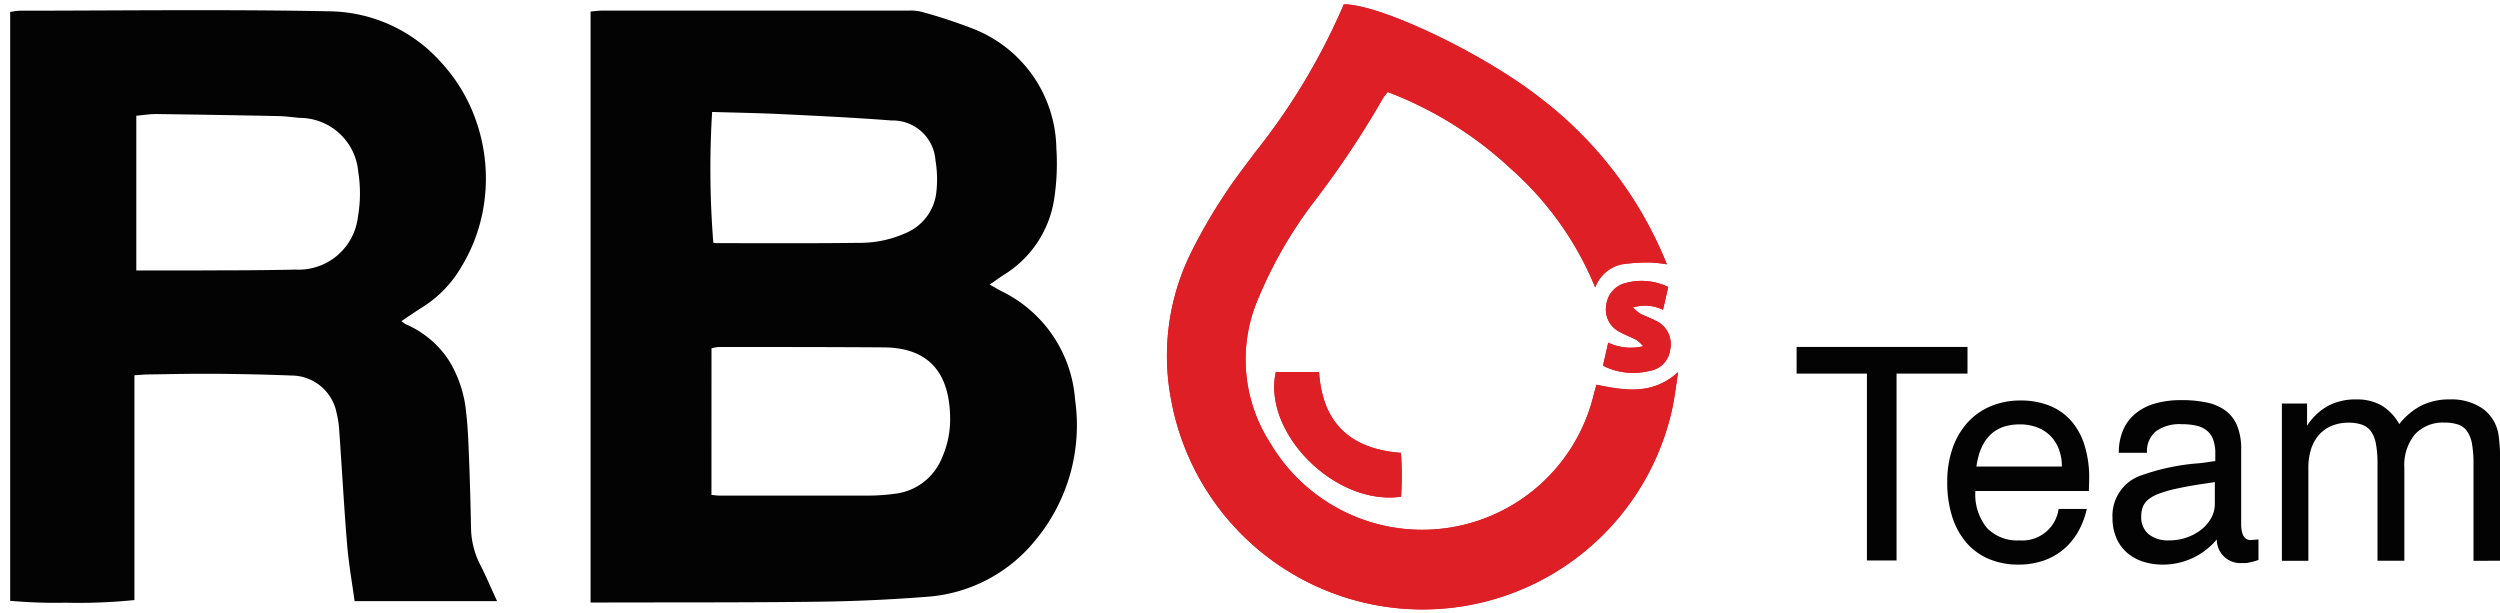 <svg xmlns="http://www.w3.org/2000/svg" width="122.682" height="30.077" viewBox="0 0 122.682 30.077">
  <g id="Group_725" data-name="Group 725" transform="translate(-7131.5 1657.216)">
    <path id="Path_246" data-name="Path 246" d="M201.91,18.665c-.062.225-.117.407-.161.591a8.66,8.66,0,0,1-15.86,2.252,7.556,7.556,0,0,1-.6-7.025,21.25,21.25,0,0,1,2.715-4.742A45.554,45.554,0,0,0,191.437,4.6a2.4,2.4,0,0,1,.234-.3,18.45,18.45,0,0,1,6.042,3.766,15.712,15.712,0,0,1,4.138,5.821,1.783,1.783,0,0,1,1.293-1.132,8.617,8.617,0,0,1,1.451-.09,6.087,6.087,0,0,1,.772.09,19.328,19.328,0,0,0-6.245-8.188c-2.786-2.18-7.854-4.587-9.608-4.571a31.627,31.627,0,0,1-4.382,7.3c-.517.7-1.059,1.388-1.526,2.122a25.7,25.7,0,0,0-1.588,2.757,11.423,11.423,0,0,0-.975,7.251,12.544,12.544,0,0,0,24.575.463c.126-.567.191-1.148.3-1.842-1.27,1.134-2.61.9-4.011.615" transform="translate(7007.931 -1657)" fill="#de1f26"/>
    <path id="Path_247" data-name="Path 247" d="M197.692,57.485c-.651,3,2.934,6.574,6.147,6.115a15.606,15.606,0,0,0-.006-2.15c-2.52-.192-3.859-1.5-4.017-3.964Z" transform="translate(6996.415 -1696.442)" fill="#de1f26"/>
    <path id="Path_248" data-name="Path 248" d="M249.271,46.244l-.256,1.13a3.279,3.279,0,0,0,2.269.257,1.2,1.2,0,0,0,1.03-1.057,1.259,1.259,0,0,0-.731-1.416c-.241-.131-.506-.215-.75-.342a2.2,2.2,0,0,1-.347-.3,2.023,2.023,0,0,1,1.474.114l.254-1.118a2.989,2.989,0,0,0-2.105-.191,1.249,1.249,0,0,0-.933,1.093,1.213,1.213,0,0,0,.629,1.286c.274.157.578.263.857.412a1.944,1.944,0,0,1,.328.305,2.583,2.583,0,0,1-1.719-.173" transform="translate(6961.148 -1686.644)" fill="#de1f26"/>
    <path id="Path_251" data-name="Path 251" d="M201.91,18.665c1.4.286,2.741.519,4.011-.615-.112.694-.177,1.274-.3,1.842a12.544,12.544,0,0,1-24.575-.463,11.423,11.423,0,0,1,.975-7.251,25.7,25.7,0,0,1,1.588-2.757c.467-.734,1.009-1.42,1.526-2.122A31.627,31.627,0,0,0,189.515,0c1.754-.016,6.822,2.391,9.608,4.571a19.328,19.328,0,0,1,6.245,8.188,6.087,6.087,0,0,0-.772-.09,8.617,8.617,0,0,0-1.451.09,1.783,1.783,0,0,0-1.293,1.132,15.712,15.712,0,0,0-4.138-5.821A18.45,18.45,0,0,0,191.671,4.3a2.4,2.4,0,0,0-.234.3,45.554,45.554,0,0,1-3.428,5.141,21.25,21.25,0,0,0-2.715,4.742,7.556,7.556,0,0,0,.6,7.025,8.66,8.66,0,0,0,15.86-2.252c.044-.185.1-.366.161-.591" transform="translate(7007.931 -1657)" fill="#de1f26"/>
    <path id="Path_252" data-name="Path 252" d="M197.692,57.485h2.124c.158,2.469,1.5,3.773,4.017,3.964a15.606,15.606,0,0,1,.006,2.15c-3.213.46-6.8-3.118-6.147-6.115" transform="translate(6996.415 -1696.442)" fill="#de1f26"/>
    <path id="Path_253" data-name="Path 253" d="M249.271,46.244a2.583,2.583,0,0,0,1.719.173,1.944,1.944,0,0,0-.328-.305c-.279-.149-.583-.255-.857-.412a1.213,1.213,0,0,1-.629-1.286,1.249,1.249,0,0,1,.933-1.093,2.989,2.989,0,0,1,2.105.191l-.254,1.118a2.023,2.023,0,0,0-1.474-.114,2.2,2.2,0,0,0,.347.3c.243.127.509.212.75.342a1.259,1.259,0,0,1,.731,1.416,1.2,1.2,0,0,1-1.03,1.057,3.279,3.279,0,0,1-2.269-.257l.256-1.13" transform="translate(6961.148 -1686.644)" fill="#de1f26"/>
    <path id="Path_257" data-name="Path 257" d="M279.285,53.548h8.387v1.309H284.19v9.171h-1.454V54.857h-3.45Z" transform="translate(6940.379 -1693.74)" fill="#030303"/>
    <path id="Path_258" data-name="Path 258" d="M309.769,66.358H304.2a2.6,2.6,0,0,0,.562,1.806,2.047,2.047,0,0,0,1.6.618,1.794,1.794,0,0,0,1.923-1.543h1.382a3.954,3.954,0,0,1-.444,1.151,3.222,3.222,0,0,1-.727.857,3.091,3.091,0,0,1-.977.537,3.737,3.737,0,0,1-1.2.186,3.653,3.653,0,0,1-1.462-.279,2.988,2.988,0,0,1-1.1-.8,3.648,3.648,0,0,1-.695-1.273,5.486,5.486,0,0,1-.242-1.693,4.953,4.953,0,0,1,.267-1.681,3.649,3.649,0,0,1,.743-1.26,3.2,3.2,0,0,1,1.139-.792,3.763,3.763,0,0,1,1.455-.275,3.816,3.816,0,0,1,1.361.234,2.806,2.806,0,0,1,1.063.707,3.258,3.258,0,0,1,.691,1.2,5.288,5.288,0,0,1,.246,1.7Zm-1.325-1.2a2.331,2.331,0,0,0-.153-.869,1.879,1.879,0,0,0-.424-.65,1.816,1.816,0,0,0-.651-.408,2.37,2.37,0,0,0-.832-.142q-1.842,0-2.133,2.069Z" transform="translate(6924.237 -1699.48)" fill="#030303"/>
    <path id="Path_259" data-name="Path 259" d="M328.972,64.449a2.757,2.757,0,0,1,.214-1.123,2.156,2.156,0,0,1,.614-.812,2.659,2.659,0,0,1,.965-.488,4.65,4.65,0,0,1,1.277-.162,5.791,5.791,0,0,1,1.277.125,2.306,2.306,0,0,1,.917.412,1.768,1.768,0,0,1,.554.748,3.035,3.035,0,0,1,.186,1.131v3.66q0,.792.469.792l.38-.032v1.01c-.1.032-.183.058-.258.077s-.144.035-.206.048a1.1,1.1,0,0,1-.174.024c-.054,0-.113,0-.178,0A1.152,1.152,0,0,1,333.78,68.7a3.439,3.439,0,0,1-2.634,1.236,3.134,3.134,0,0,1-1.018-.157,2.225,2.225,0,0,1-.788-.457,2.032,2.032,0,0,1-.5-.719,2.424,2.424,0,0,1-.178-.953,2.087,2.087,0,0,1,1.277-2.044,10.78,10.78,0,0,1,3-.646l.767-.105v-.372a1.892,1.892,0,0,0-.109-.695,1.026,1.026,0,0,0-.319-.44,1.277,1.277,0,0,0-.517-.235,3.3,3.3,0,0,0-.711-.068,1.989,1.989,0,0,0-1.256.347,1.265,1.265,0,0,0-.44,1.058Zm4.711,1.438-.489.073c-.148.022-.3.044-.449.069s-.311.052-.481.085-.365.073-.586.121a6.2,6.2,0,0,0-.743.222,1.9,1.9,0,0,0-.5.271.892.892,0,0,0-.279.359,1.278,1.278,0,0,0-.085.489,1.074,1.074,0,0,0,.36.864,1.513,1.513,0,0,0,1.014.307,2.565,2.565,0,0,0,.868-.145,2.442,2.442,0,0,0,.711-.388,1.886,1.886,0,0,0,.481-.566,1.405,1.405,0,0,0,.178-.687Z" transform="translate(6906.505 -1699.445)" fill="#030303"/>
    <path id="Path_260" data-name="Path 260" d="M364.55,69.677V64.926a5.507,5.507,0,0,0-.073-.982,1.538,1.538,0,0,0-.242-.626.889.889,0,0,0-.44-.328,2.058,2.058,0,0,0-.659-.093,1.862,1.862,0,0,0-1.462.578,2.37,2.37,0,0,0-.517,1.636v4.565H359.84V64.926a5.237,5.237,0,0,0-.077-.982,1.54,1.54,0,0,0-.246-.622A.921.921,0,0,0,359.08,63a1.926,1.926,0,0,0-.654-.1,2.138,2.138,0,0,0-.828.153,1.708,1.708,0,0,0-.622.436,1.933,1.933,0,0,0-.392.695,2.927,2.927,0,0,0-.137.929v4.565h-1.3V61.961h1.236v1.091a2.916,2.916,0,0,1,1.022-.973,2.87,2.87,0,0,1,1.394-.32,2.432,2.432,0,0,1,1.232.291,2.481,2.481,0,0,1,.877.921,3.306,3.306,0,0,1,1.1-.918,3.087,3.087,0,0,1,1.382-.295,2.705,2.705,0,0,1,1.608.449,1.953,1.953,0,0,1,.784,1.313,8.316,8.316,0,0,1,.072,1.3v4.856Z" transform="translate(6888.331 -1699.374)" fill="#030303"/>
    <path id="Subtraction_2" data-name="Subtraction 2" d="M2.7,29.077A24.431,24.431,0,0,1,0,28.983V.085C.052.078.1.07.155.062A2.071,2.071,0,0,1,.486.025c1.4,0,2.822-.007,4.2-.013C6.185.006,7.737,0,9.265,0c2.509,0,4.563.018,6.463.056A7.459,7.459,0,0,1,21.1,2.51a8.171,8.171,0,0,1,1.509,2.276,8.56,8.56,0,0,1,.54,5.289,8.178,8.178,0,0,1-1.017,2.534,5.7,5.7,0,0,1-1.884,1.954c-.231.141-.457.3-.7.459-.112.077-.228.156-.351.238.056.04.095.069.123.09a.48.48,0,0,0,.088.059A4.8,4.8,0,0,1,21.5,17.143a5.876,5.876,0,0,1,.871,2.562c.085.706.113,1.431.14,2.132v.006q.005.138.011.276c.039.983.068,2.024.095,3.376a4.068,4.068,0,0,0,.474,1.767c.19.377.362.763.546,1.172.082.182.166.37.255.564H16.9c-.039-.288-.082-.579-.124-.862-.093-.625-.189-1.27-.241-1.907-.1-1.188-.176-2.4-.252-3.566-.043-.665-.087-1.351-.135-2.027a4.85,4.85,0,0,0-.132-.879,2.266,2.266,0,0,0-2.23-1.829c-1.147-.046-2.362-.074-3.824-.086l-.458,0c-.649,0-1.309.011-1.948.021l-.782.012c-.139,0-.277.012-.436.023l-.242.017V28.947A27.638,27.638,0,0,1,2.7,29.077ZM7.084,5.1H7.071a3.828,3.828,0,0,0-.383.025l-.1.011-.085.01-.187.022-.127.013v7.593H7.564l.5,0c.566,0,1.14,0,1.695-.006,1.389,0,2.825-.007,4.237-.038a2.932,2.932,0,0,0,3.07-2.6,6.679,6.679,0,0,0,.012-2.211,2.888,2.888,0,0,0-2.891-2.634l-.174-.019c-.3-.032-.6-.065-.906-.071-2.013-.041-4.031-.074-6-.1Z" transform="translate(7132 -1656.716)" fill="#030303" stroke="rgba(0,0,0,0)" stroke-miterlimit="10" stroke-width="1"/>
    <path id="Path_263" data-name="Path 263" d="M90.735,30.021v-29c.21-.018.393-.047.577-.047q7.527,0,15.054,0a2.183,2.183,0,0,1,.63.064,25.539,25.539,0,0,1,2.478.815,6.409,6.409,0,0,1,4.118,5.862,11.521,11.521,0,0,1-.111,2.536A5.3,5.3,0,0,1,111,13.95c-.206.135-.406.279-.678.468.239.136.395.232.557.315a6.437,6.437,0,0,1,3.633,5.342,8.826,8.826,0,0,1-1.925,6.861,7.529,7.529,0,0,1-5.391,2.807q-2.637.206-5.286.239c-3.508.043-7.016.03-10.525.039h-.645m5.927-5.279c.182.015.286.032.39.032,2.463,0,4.927,0,7.39,0a9.811,9.811,0,0,0,1.205-.088,2.836,2.836,0,0,0,2.324-1.759,4.645,4.645,0,0,0,.4-2.109c-.063-2.014-.988-3.3-3.255-3.317-2.7-.019-5.392-.018-8.089-.02a2.03,2.03,0,0,0-.363.067ZM96.7,5.948a45.743,45.743,0,0,0,.058,6.411.589.589,0,0,0,.124.027c2.338,0,4.676.016,7.014-.015a5.464,5.464,0,0,0,2.293-.476,2.457,2.457,0,0,0,1.518-2.049,5.549,5.549,0,0,0-.047-1.52,2.1,2.1,0,0,0-2.149-1.959c-1.8-.14-3.605-.224-5.409-.312-1.121-.055-2.245-.072-3.4-.107" transform="translate(7069.746 -1657.67)" fill="#030303"/>
  </g>
</svg>

